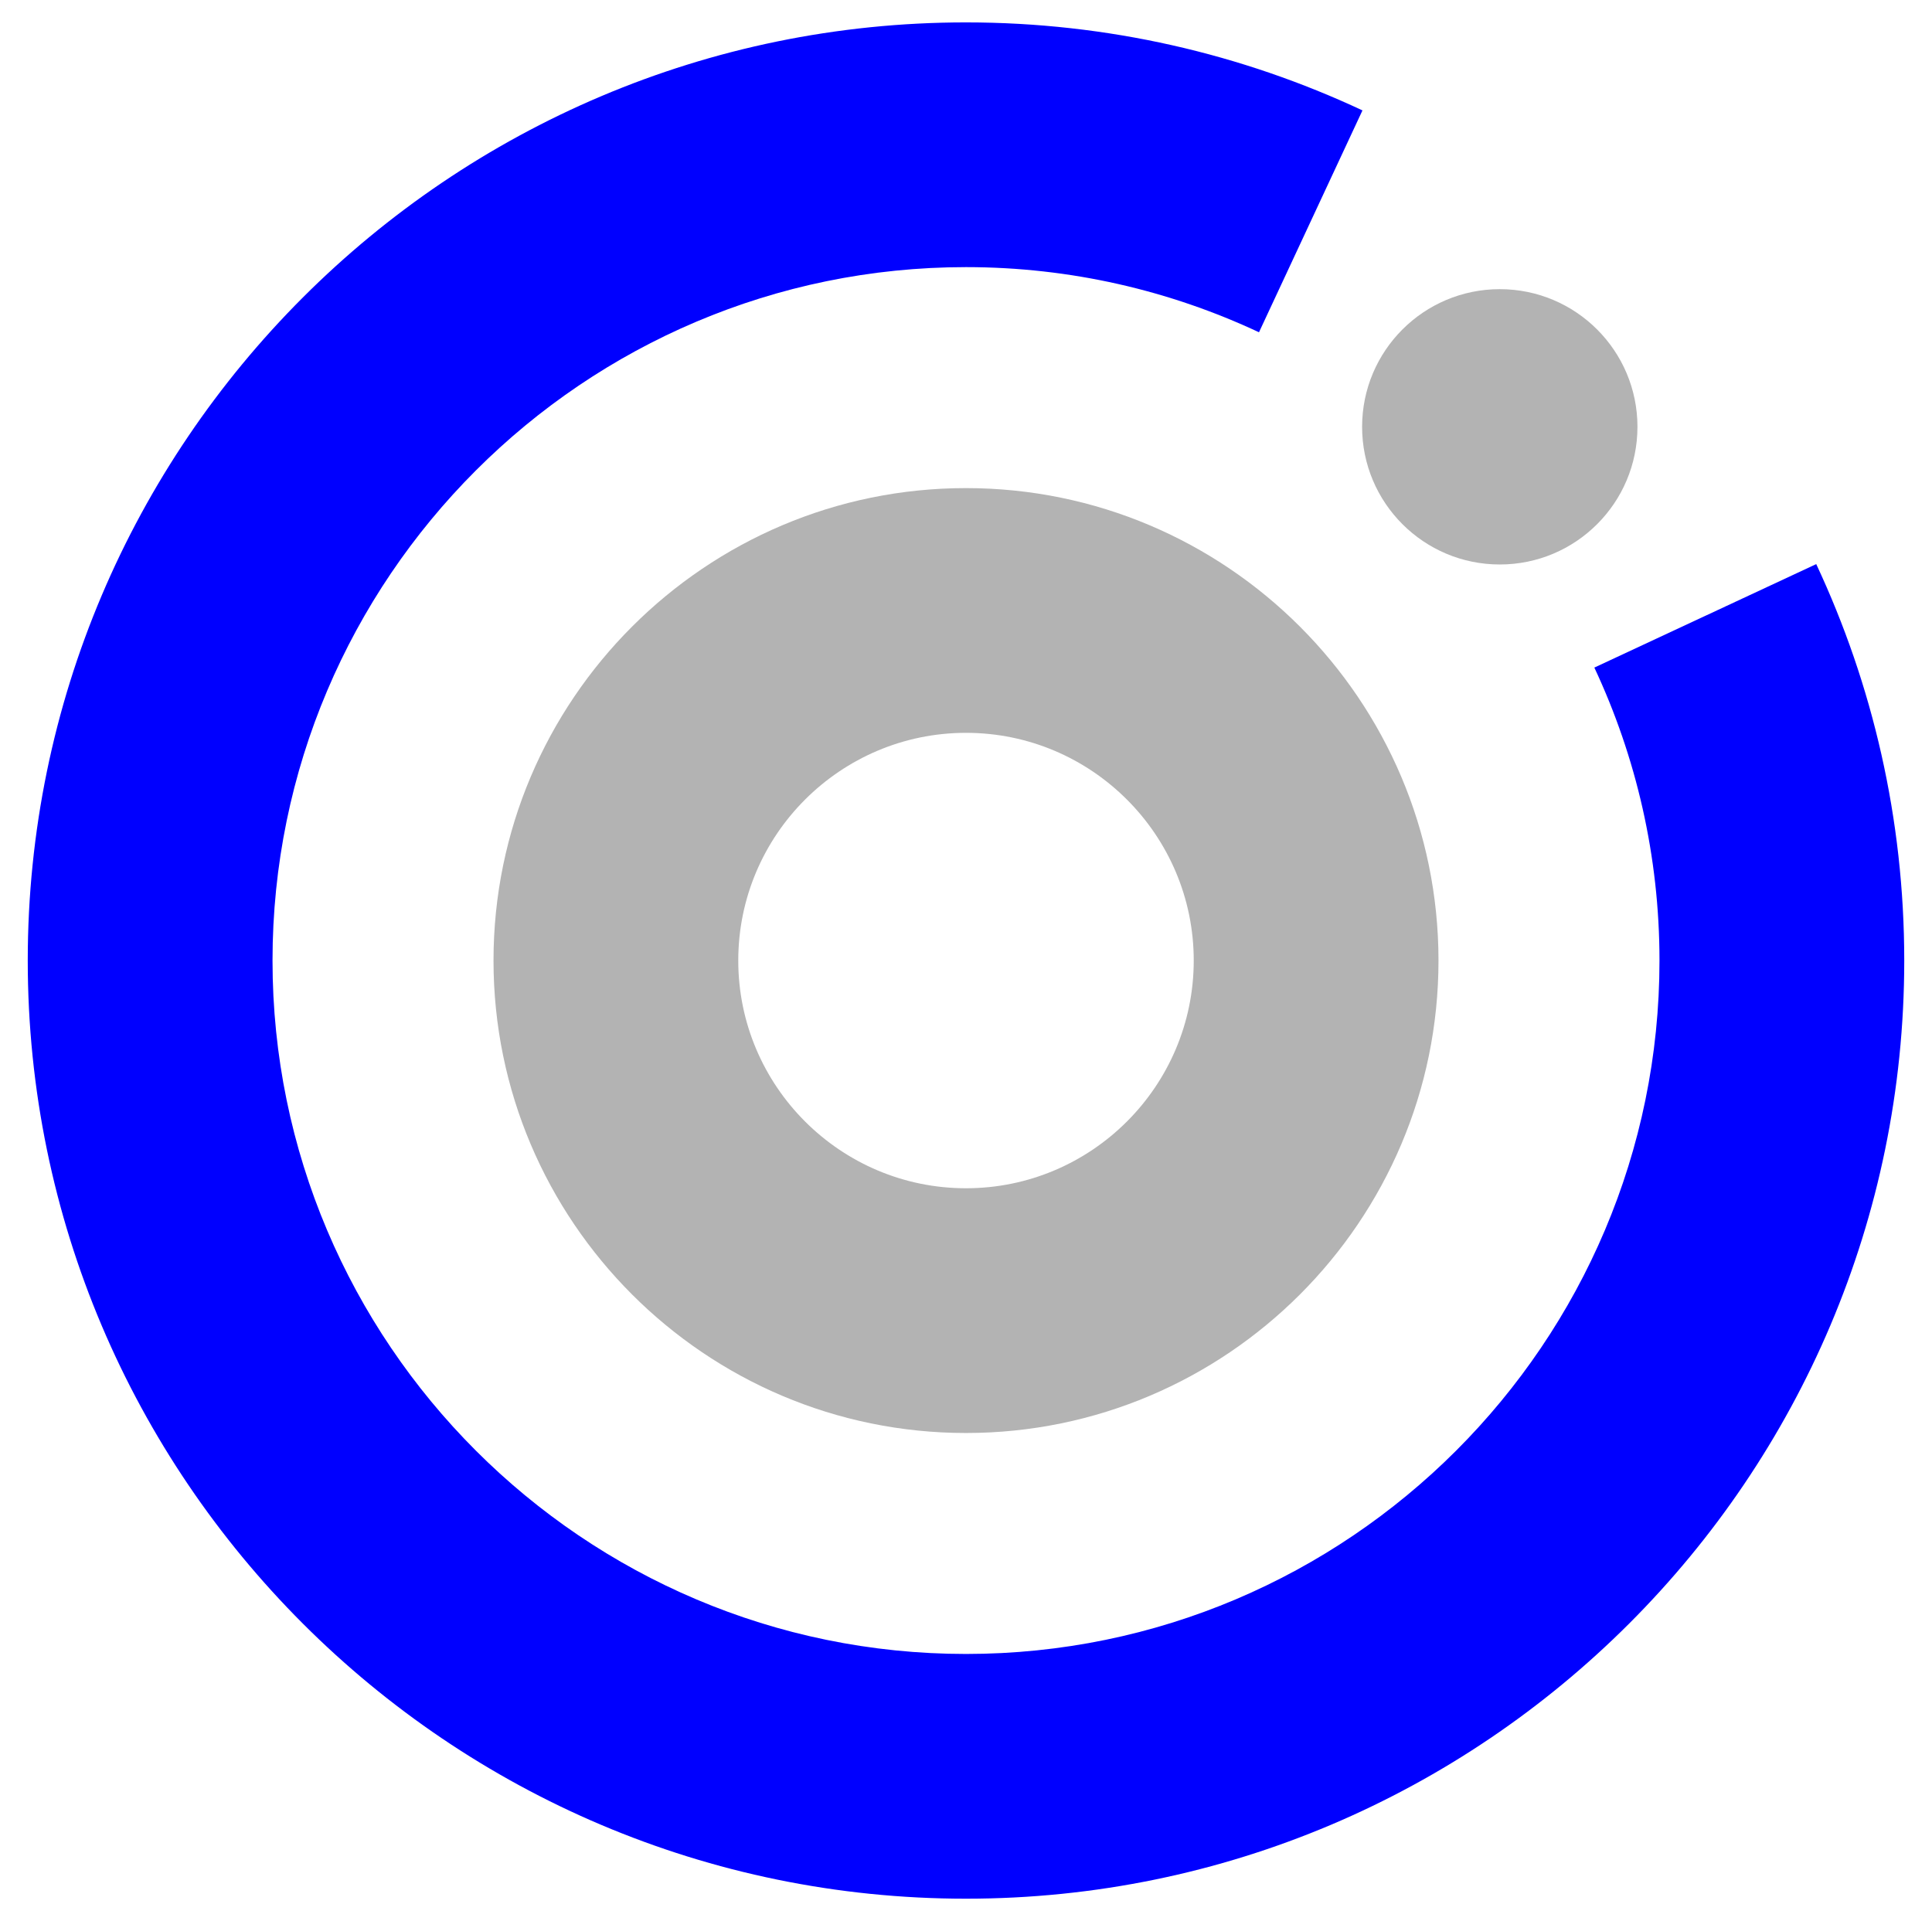 <?xml version="1.0" encoding="utf-8"?>
<!-- Generator: Adobe Illustrator 15.1.0, SVG Export Plug-In . SVG Version: 6.00 Build 0)  -->
<!DOCTYPE svg PUBLIC "-//W3C//DTD SVG 1.1//EN" "http://www.w3.org/Graphics/SVG/1.1/DTD/svg11.dtd">
<svg version="1.1" id="Layer_1" xmlns="http://www.w3.org/2000/svg" xmlns:xlink="http://www.w3.org/1999/xlink" x="0px" y="0px"
	 width="258.5px" height="257.064px" viewBox="0 0 258.5 257.064" enable-background="new 0 0 258.5 257.064" xml:space="preserve">
<g>
	<path fill="#0000FF" d="M213.322,89.329c5.579,11.917,8.716,25.198,8.716,39.203c0,51.164-41.624,92.787-92.788,92.787
		c-51.163,0-92.787-41.623-92.787-92.787c0-51.163,41.624-92.788,92.787-92.788c14.006,0,27.285,3.138,39.203,8.717l13.844-29.688
		c-16.123-7.549-34.1-11.776-53.047-11.776C60.029,2.996,3.713,59.311,3.713,128.532S60.029,254.068,129.25,254.068
		s125.537-56.315,125.537-125.536c0-18.947-4.228-36.924-11.776-53.048L213.322,89.329z"/>
	<g>
		<circle fill="#B3B3B3" cx="200.669" cy="57.114" r="18.421"/>
		<g>
			<path fill="#B3B3B3" d="M129.25,191.752c-34.859,0-63.219-28.36-63.219-63.22c0-34.858,28.359-63.219,63.219-63.219
				s63.219,28.36,63.219,63.219C192.469,163.391,164.109,191.752,129.25,191.752z M129.25,98.062
				c-16.801,0-30.471,13.669-30.471,30.47s13.67,30.471,30.471,30.471c16.802,0,30.471-13.67,30.471-30.471
				S146.052,98.062,129.25,98.062z"/>
		</g>
	</g>
</g>
</svg>
